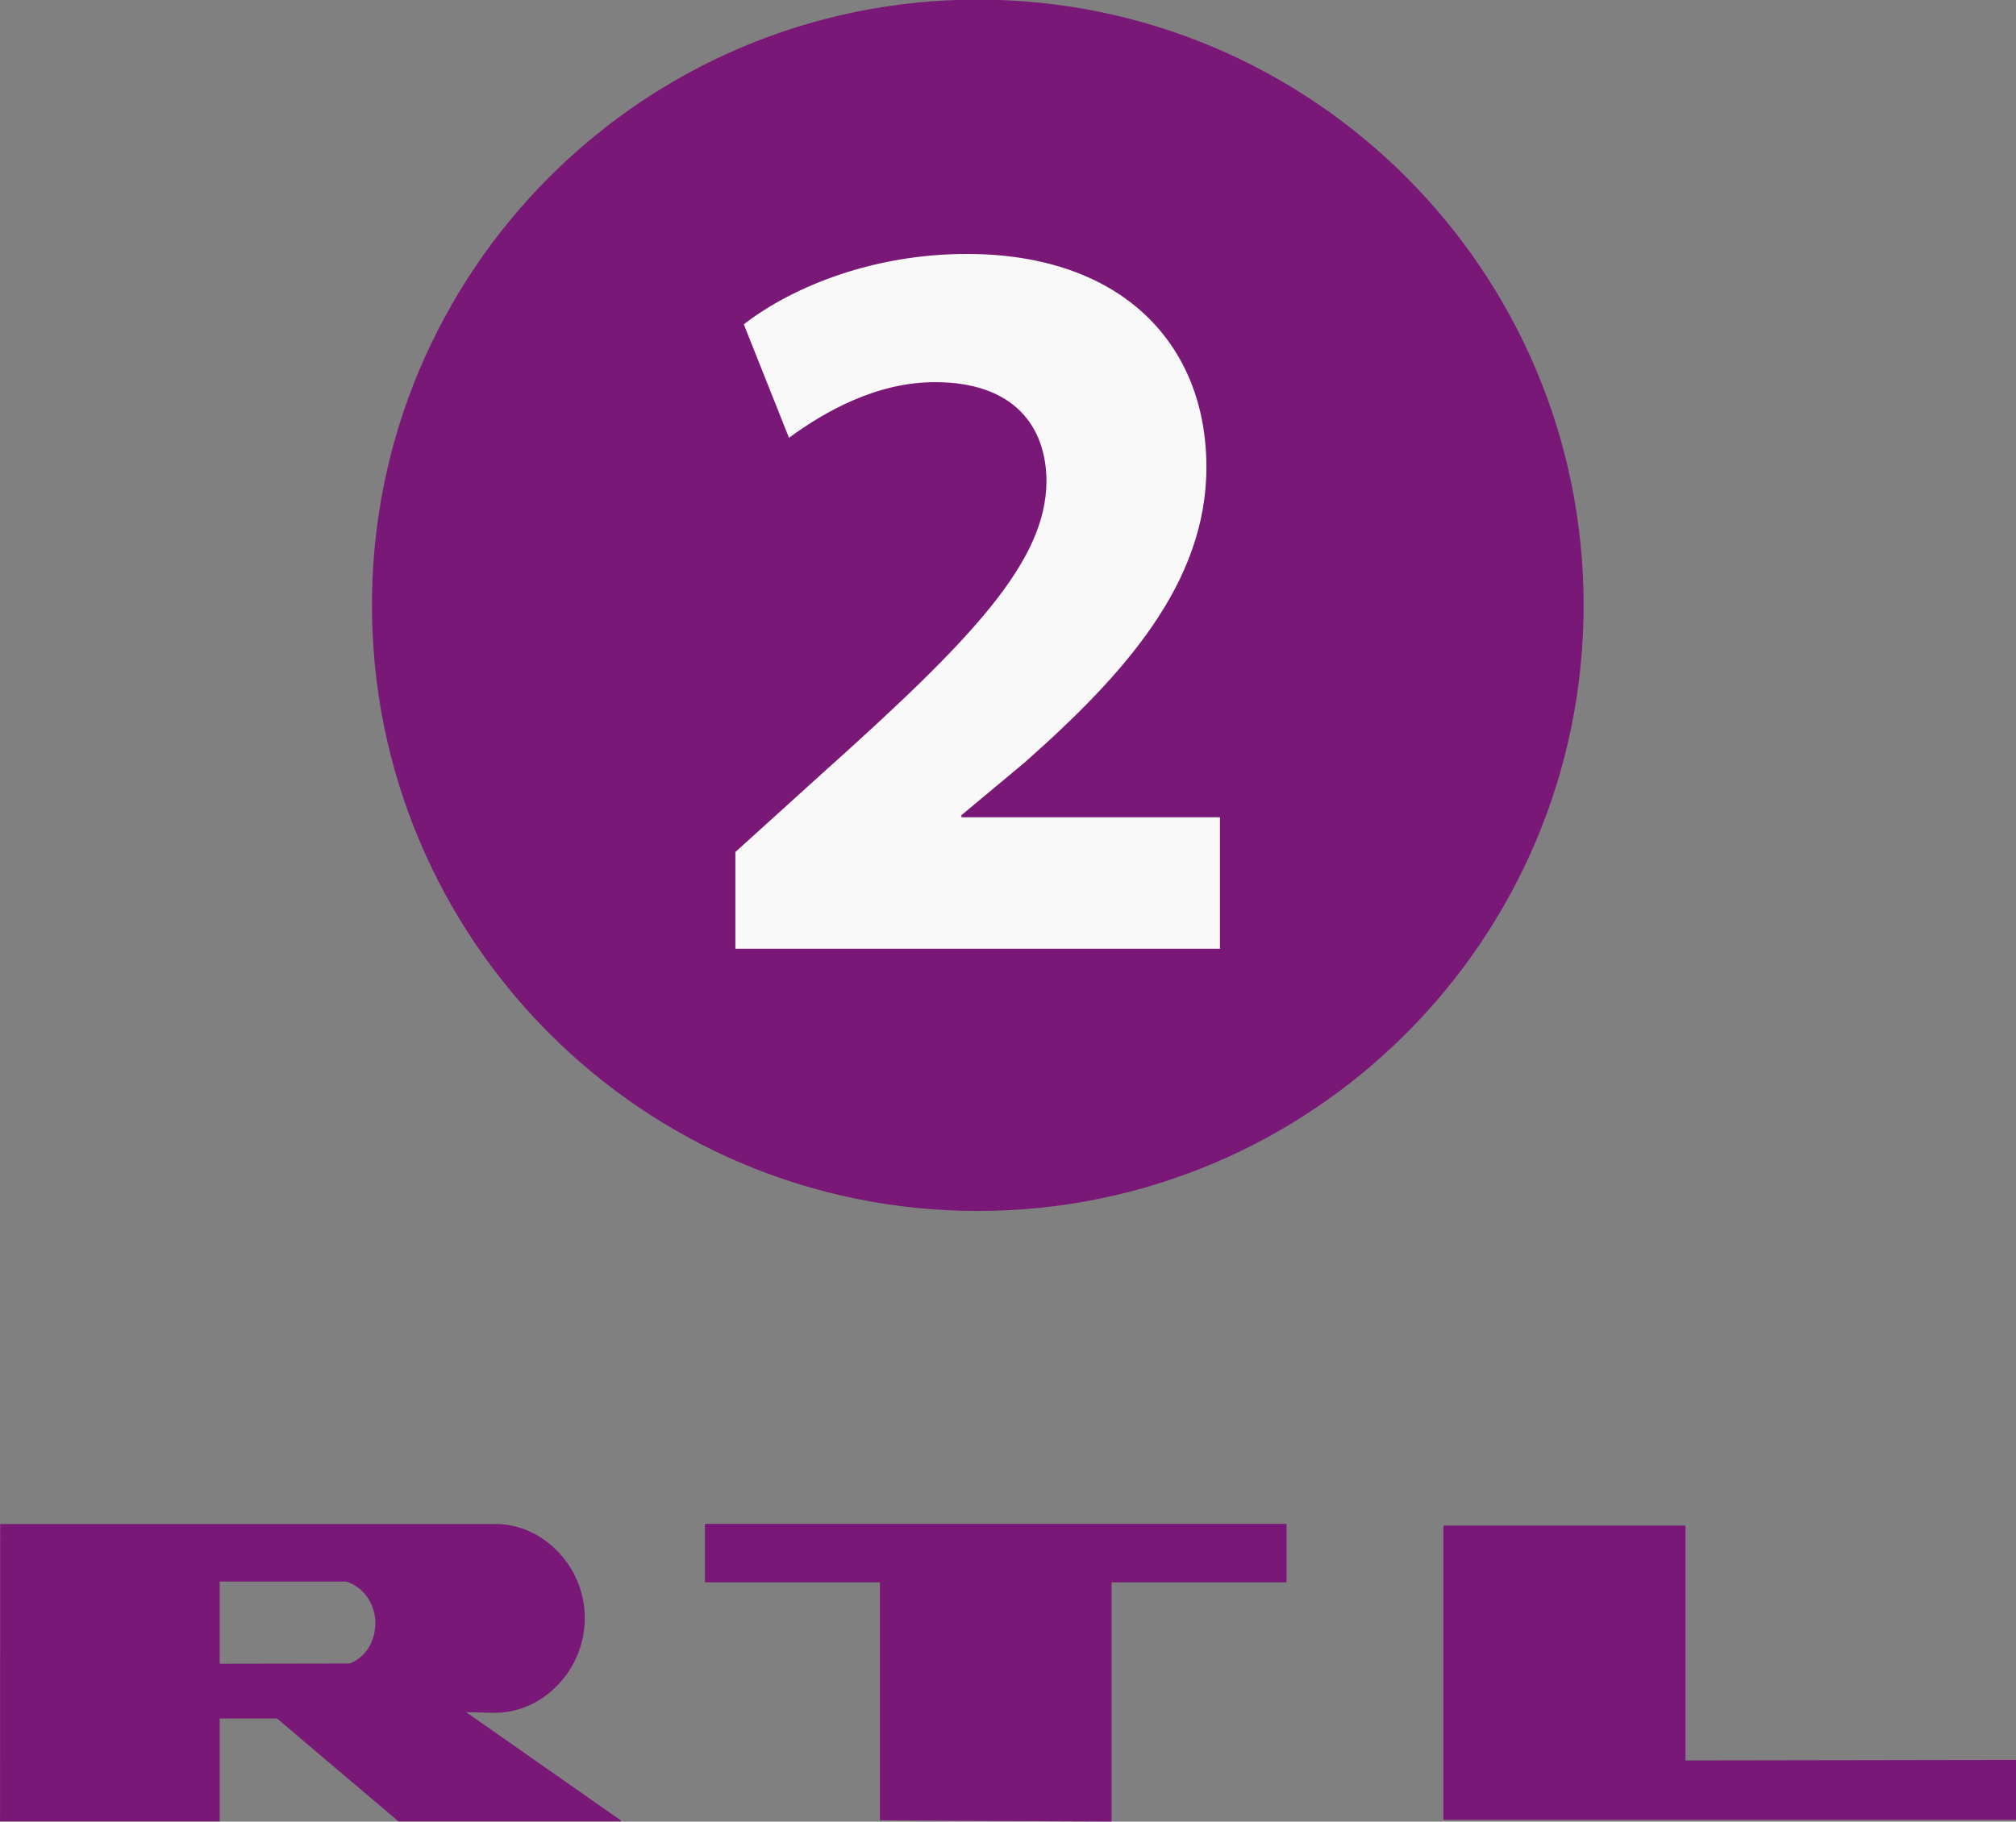 <svg version="1.1" viewBox="0 0 440 397.69" xmlns="http://www.w3.org/2000/svg">
 <rect x="0" y="0" width="440" height="397.69" fill="#808080" stroke="none"/>
 <defs>
  <clipPath id="a">
   <path d="M 0,566.93 H 425.2 V 0 H 0 Z"/>
  </clipPath>
 </defs>
 <g transform="translate(-402.91 -521.87)">
  <g transform="matrix(1.247 0 0 -1.247 344.6 1091.8)">
   <g clip-path="url(#a)">
    <g transform="translate(323.93 351.09)">
     <path d="m-106.05-106.05c-58.557 0-106.02 47.499-106.02 106.05s47.466 106.02 106.02 106.02 106.05-47.467 106.05-106.02-47.498-106.05-106.05-106.05z" fill="#7a1878"/>
    </g>
    <g transform="translate(175.47 290.95)">
     <path d="m0 0v16.931l15.255 13.815c26.31 23.553 39.018 36.979 39.196 50.971 0 9.742-5.695 17.47-19.511 17.47-10.276 0-19.295-5.15-25.558-9.742l-7.91 19.874c8.837 6.803 22.98 12.314 39.011 12.314 27.215 0 41.959-15.821 41.959-37.338 0-20.259-14.357-36.262-31.857-51.727l-11.027-9.194v-0.36h45.251v-23.014z" fill="#f9f9f9"/>
    </g>
    <g transform="translate(271.94 190.26)">
     <path d="m0 0v-10.241h-30.628v-41.864c-2.668 0-37.909 0.171-40.546 0.207v41.657h-30.624v10.241z" fill="#7a1878"/>
    </g>
    <g transform="translate(341.76 189.96)">
     <path d="m0 0v-41.115l57.896 0.094v-10.492h-100.27v51.513z" fill="#7a1878"/>
    </g>
    <g transform="translate(112.33 171.48)">
     <path d="m0 0c-0.386-2.464-1.826-4.495-4.042-5.551l-0.302-0.113-22.775-0.036v14.267l-0.088 0.026h0.088v0.095h22.178l0.238-0.095c0.12-0.026 0.209-0.088 0.33-0.143-0.032 0.029-0.032 0.029-0.06 0.029 0.512-0.18 1.409-0.632 2.306-1.527-0.03 0.027-0.058 0.057-0.117 0.112 0.087-0.085 0.149-0.173 0.239-0.232 0.03-0.062 0.059-0.092 0.119-0.125 1.17-1.287 1.919-3.026 2.009-4.944 0.028-0.599-0.032-1.199-0.123-1.763m43.152-33.176c-5.331 3.714-25.049 17.53-27.146 18.997l4.673-0.117c4.044-0.09 7.971 1.498 10.999 4.491 2.785 2.7 4.521 6.264 4.973 10.04 0.09 0.721 0.151 1.467 0.121 2.186 0 4.434-1.859 8.783-5.094 11.897-3.028 2.969-6.923 4.556-11.027 4.436h-86.186l-0.029-52.051h38.416v0.121h0.029v17.887h10.038s20.441-17.35 21.25-18.008h38.983c-0.057 0.026-0.119 0.061-0.178 0.121z" fill="#7a1878"/>
    </g>
   </g>
  </g>
 </g>
</svg>

